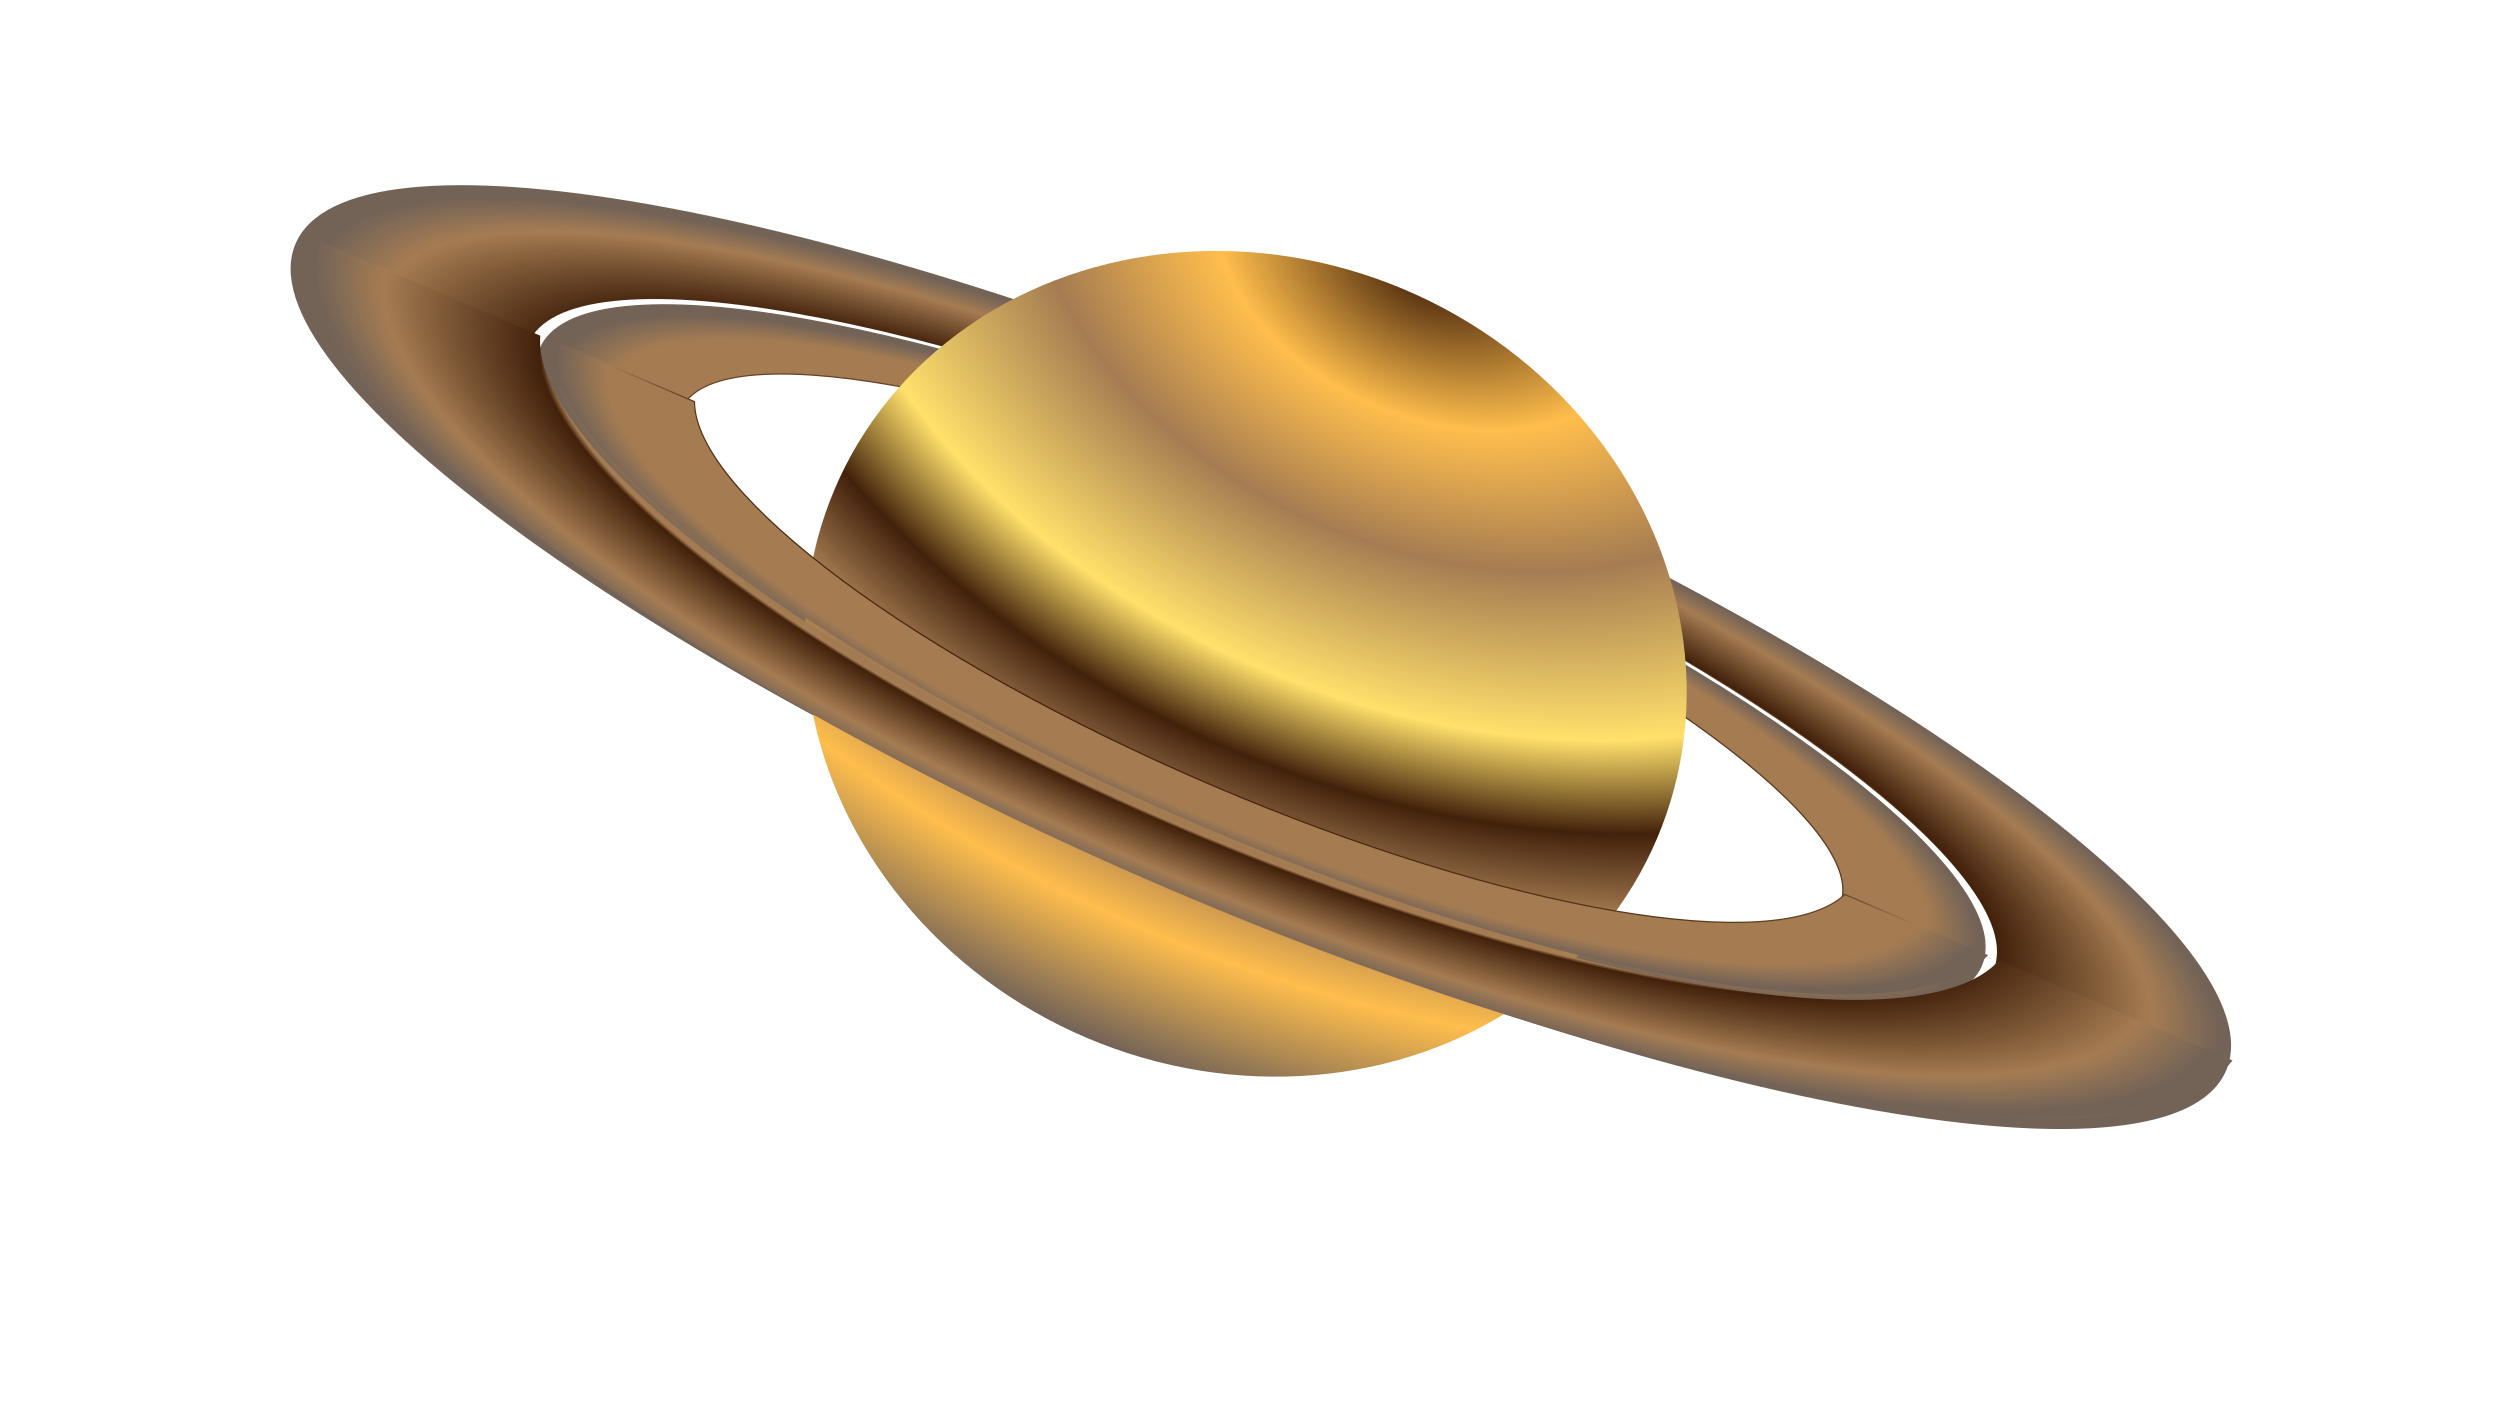 <svg id="Layer_2" data-name="Layer 2" xmlns="http://www.w3.org/2000/svg" xmlns:xlink="http://www.w3.org/1999/xlink" width="1920" height="1080" viewBox="0 0 1920 1080"><defs><style>.cls-1,.cls-4{stroke-miterlimit:10;}.cls-1{fill:url(#radial-gradient);stroke:url(#New_Gradient_Swatch_2);}.cls-2{fill:url(#New_Gradient_Swatch_2-2);}.cls-3{fill:url(#radial-gradient-2);}.cls-4{fill:url(#radial-gradient-3);stroke:url(#New_Gradient_Swatch_2-3);}.cls-5{fill:url(#New_Gradient_Swatch_2-4);}</style><radialGradient id="radial-gradient" cx="961.68" cy="1501.92" r="601.94" gradientTransform="matrix(0.92, 0.39, -0.09, 0.22, 223.57, -199.18)" gradientUnits="userSpaceOnUse"><stop offset="0.07" stop-color="#534741"/><stop offset="0.11" stop-color="#a57c52"/><stop offset="0.19" stop-color="#42210b"/><stop offset="0.46" stop-color="#736357"/><stop offset="0.51" stop-color="#42210b"/><stop offset="0.74" stop-color="#a57c52"/><stop offset="0.91" stop-color="#a57c52"/><stop offset="0.98" stop-color="#736357"/></radialGradient><radialGradient id="New_Gradient_Swatch_2" cx="961.68" cy="1501.92" r="602.44" gradientTransform="matrix(0.92, 0.39, -0.09, 0.22, 223.57, -199.18)" gradientUnits="userSpaceOnUse"><stop offset="0"/><stop offset="0.06" stop-color="#030100"/><stop offset="0.1" stop-color="#0c0602"/><stop offset="0.14" stop-color="#1c0e05"/><stop offset="0.17" stop-color="#311908"/><stop offset="0.19" stop-color="#42210b"/><stop offset="0.2" stop-color="#534741"/><stop offset="0.33" stop-color="#a57c52"/><stop offset="0.46" stop-color="#736357"/><stop offset="0.74" stop-color="#a57c52"/><stop offset="0.75" stop-color="#42210b"/><stop offset="0.91" stop-color="#a57c52"/><stop offset="0.98" stop-color="#736357"/></radialGradient><radialGradient id="New_Gradient_Swatch_2-2" cx="961.68" cy="1501.92" r="806.47" xlink:href="#New_Gradient_Swatch_2"/><radialGradient id="radial-gradient-2" cx="969.57" cy="123.51" r="732.14" gradientTransform="translate(2183.54 689.54) rotate(180) scale(0.91 1.33)" gradientUnits="userSpaceOnUse"><stop offset="0.02" stop-color="#42210b"/><stop offset="0.18" stop-color="#ffbe4c"/><stop offset="0.33" stop-color="#a57c52"/><stop offset="0.51" stop-color="#ffe16b"/><stop offset="0.61" stop-color="#42210b"/><stop offset="0.7" stop-color="#a57c52"/><stop offset="0.74" stop-color="#a57c52"/><stop offset="0.84" stop-color="#ffbe4c"/><stop offset="0.98" stop-color="#736357"/></radialGradient><radialGradient id="radial-gradient-3" cx="965.19" cy="1486.09" r="601.94" gradientTransform="matrix(0.92, 0.39, -0.11, 0.25, 250.3, -261.58)" xlink:href="#radial-gradient"/><radialGradient id="New_Gradient_Swatch_2-3" cx="965.19" cy="1486.35" r="602.3" gradientTransform="matrix(0.92, 0.39, -0.11, 0.25, 250.3, -261.58)" xlink:href="#New_Gradient_Swatch_2"/><radialGradient id="New_Gradient_Swatch_2-4" cx="965.19" cy="1486.09" r="806.47" gradientTransform="matrix(0.92, 0.39, -0.11, 0.25, 250.3, -261.58)" xlink:href="#New_Gradient_Swatch_2"/></defs><path class="cls-1" d="M1499.85,672.31c-21.22-27.46-55.15-58.49-100.84-92.22s-100.84-68.48-163.91-103.27c-65.31-36-136.29-70.49-211-102.49s-148.64-59.59-219.77-82c-68.7-21.66-131.89-37.6-187.84-47.4S514.69,232,480.17,235.56c-35.73,3.71-57.67,14.51-65.21,32.11s-.22,40.93,21.75,69.35c21.22,27.46,55.15,58.49,100.84,92.23s100.84,68.48,163.92,103.26c65.3,36,136.28,70.5,211,102.49s148.64,59.59,219.77,82c68.7,21.66,131.9,37.61,187.84,47.4s101.81,13,136.33,9.36c35.73-3.71,57.67-14.51,65.21-32.1S1521.82,700.73,1499.85,672.31ZM923.4,609.44C677.75,504.22,498.7,372,523.49,314.15s244-19.48,489.67,85.74,424.7,237.43,399.92,295.29S1169.06,714.66,923.4,609.44Z"/><path class="cls-2" d="M1043.08,330C633.65,154.68,268.26,90.7,227,187.14s257.1,316.78,666.53,492.15,774.81,239.34,816.12,142.9S1452.5,505.41,1043.08,330Zm421.4,448.19c-35.09,3.65-81.72.44-138.59-9.51s-121.11-26.17-191-48.19c-72.31-22.79-147.48-50.84-223.41-83.37S763.43,569.58,697,533c-64.12-35.36-120.18-70.68-166.63-105s-80.93-65.83-102.5-93.74c-22.34-28.9-29.78-52.62-22.12-70.51s30-28.87,66.3-32.64c35.09-3.64,81.71-.44,138.58,9.52s121.11,26.17,191,48.18c72.31,22.8,147.48,50.85,223.41,83.37s148.1,67.58,214.49,104.19c64.12,35.37,120.19,70.68,166.63,105s80.93,65.83,102.51,93.75c22.33,28.89,29.77,52.62,22.11,70.5S1500.8,774.46,1464.48,778.23Z"/><g id="Layer_1" data-name="Layer 1"><ellipse class="cls-3" cx="959.98" cy="512.45" rx="312.41" ry="343.37" transform="matrix(0.39, -0.92, 0.92, 0.39, 110.96, 1193.13)"/></g><path class="cls-4" d="M1416.84,686.92c-51.07,48.13-258.68,13.55-486.76-84.14S533.72,378.67,533.33,308.49L424.17,261.74c-1.24,17.31,6.23,37.85,22.36,61.3C466.85,352.6,500,385.52,545,420.87s99.6,71.38,162.3,107C772.16,564.86,843,599.81,917.65,631.8s148.84,59.12,220.36,80.63c69.08,20.76,132.82,35.44,189.46,43.61s103.32,9.44,138.73,3.75c28.1-4.51,48.13-13.27,59.81-26.11Z"/><path class="cls-5" d="M1535.22,737.62c-11.85,13.16-32.27,22.14-61,26.75-36,5.78-83.45,4.49-141-3.82s-122.37-23.22-192.6-44.34c-72.71-21.85-148.08-49.43-224-82S768.7,566.2,702.71,528.65c-63.73-36.26-119.24-72.88-165-108.82s-79.4-69.4-100.06-99.45c-16.47-24-24.07-44.94-22.71-62.59L235.57,181C218.11,295.4,504.16,514.21,896.11,682.09s747.7,224,818.49,132.37Z"/></svg>
